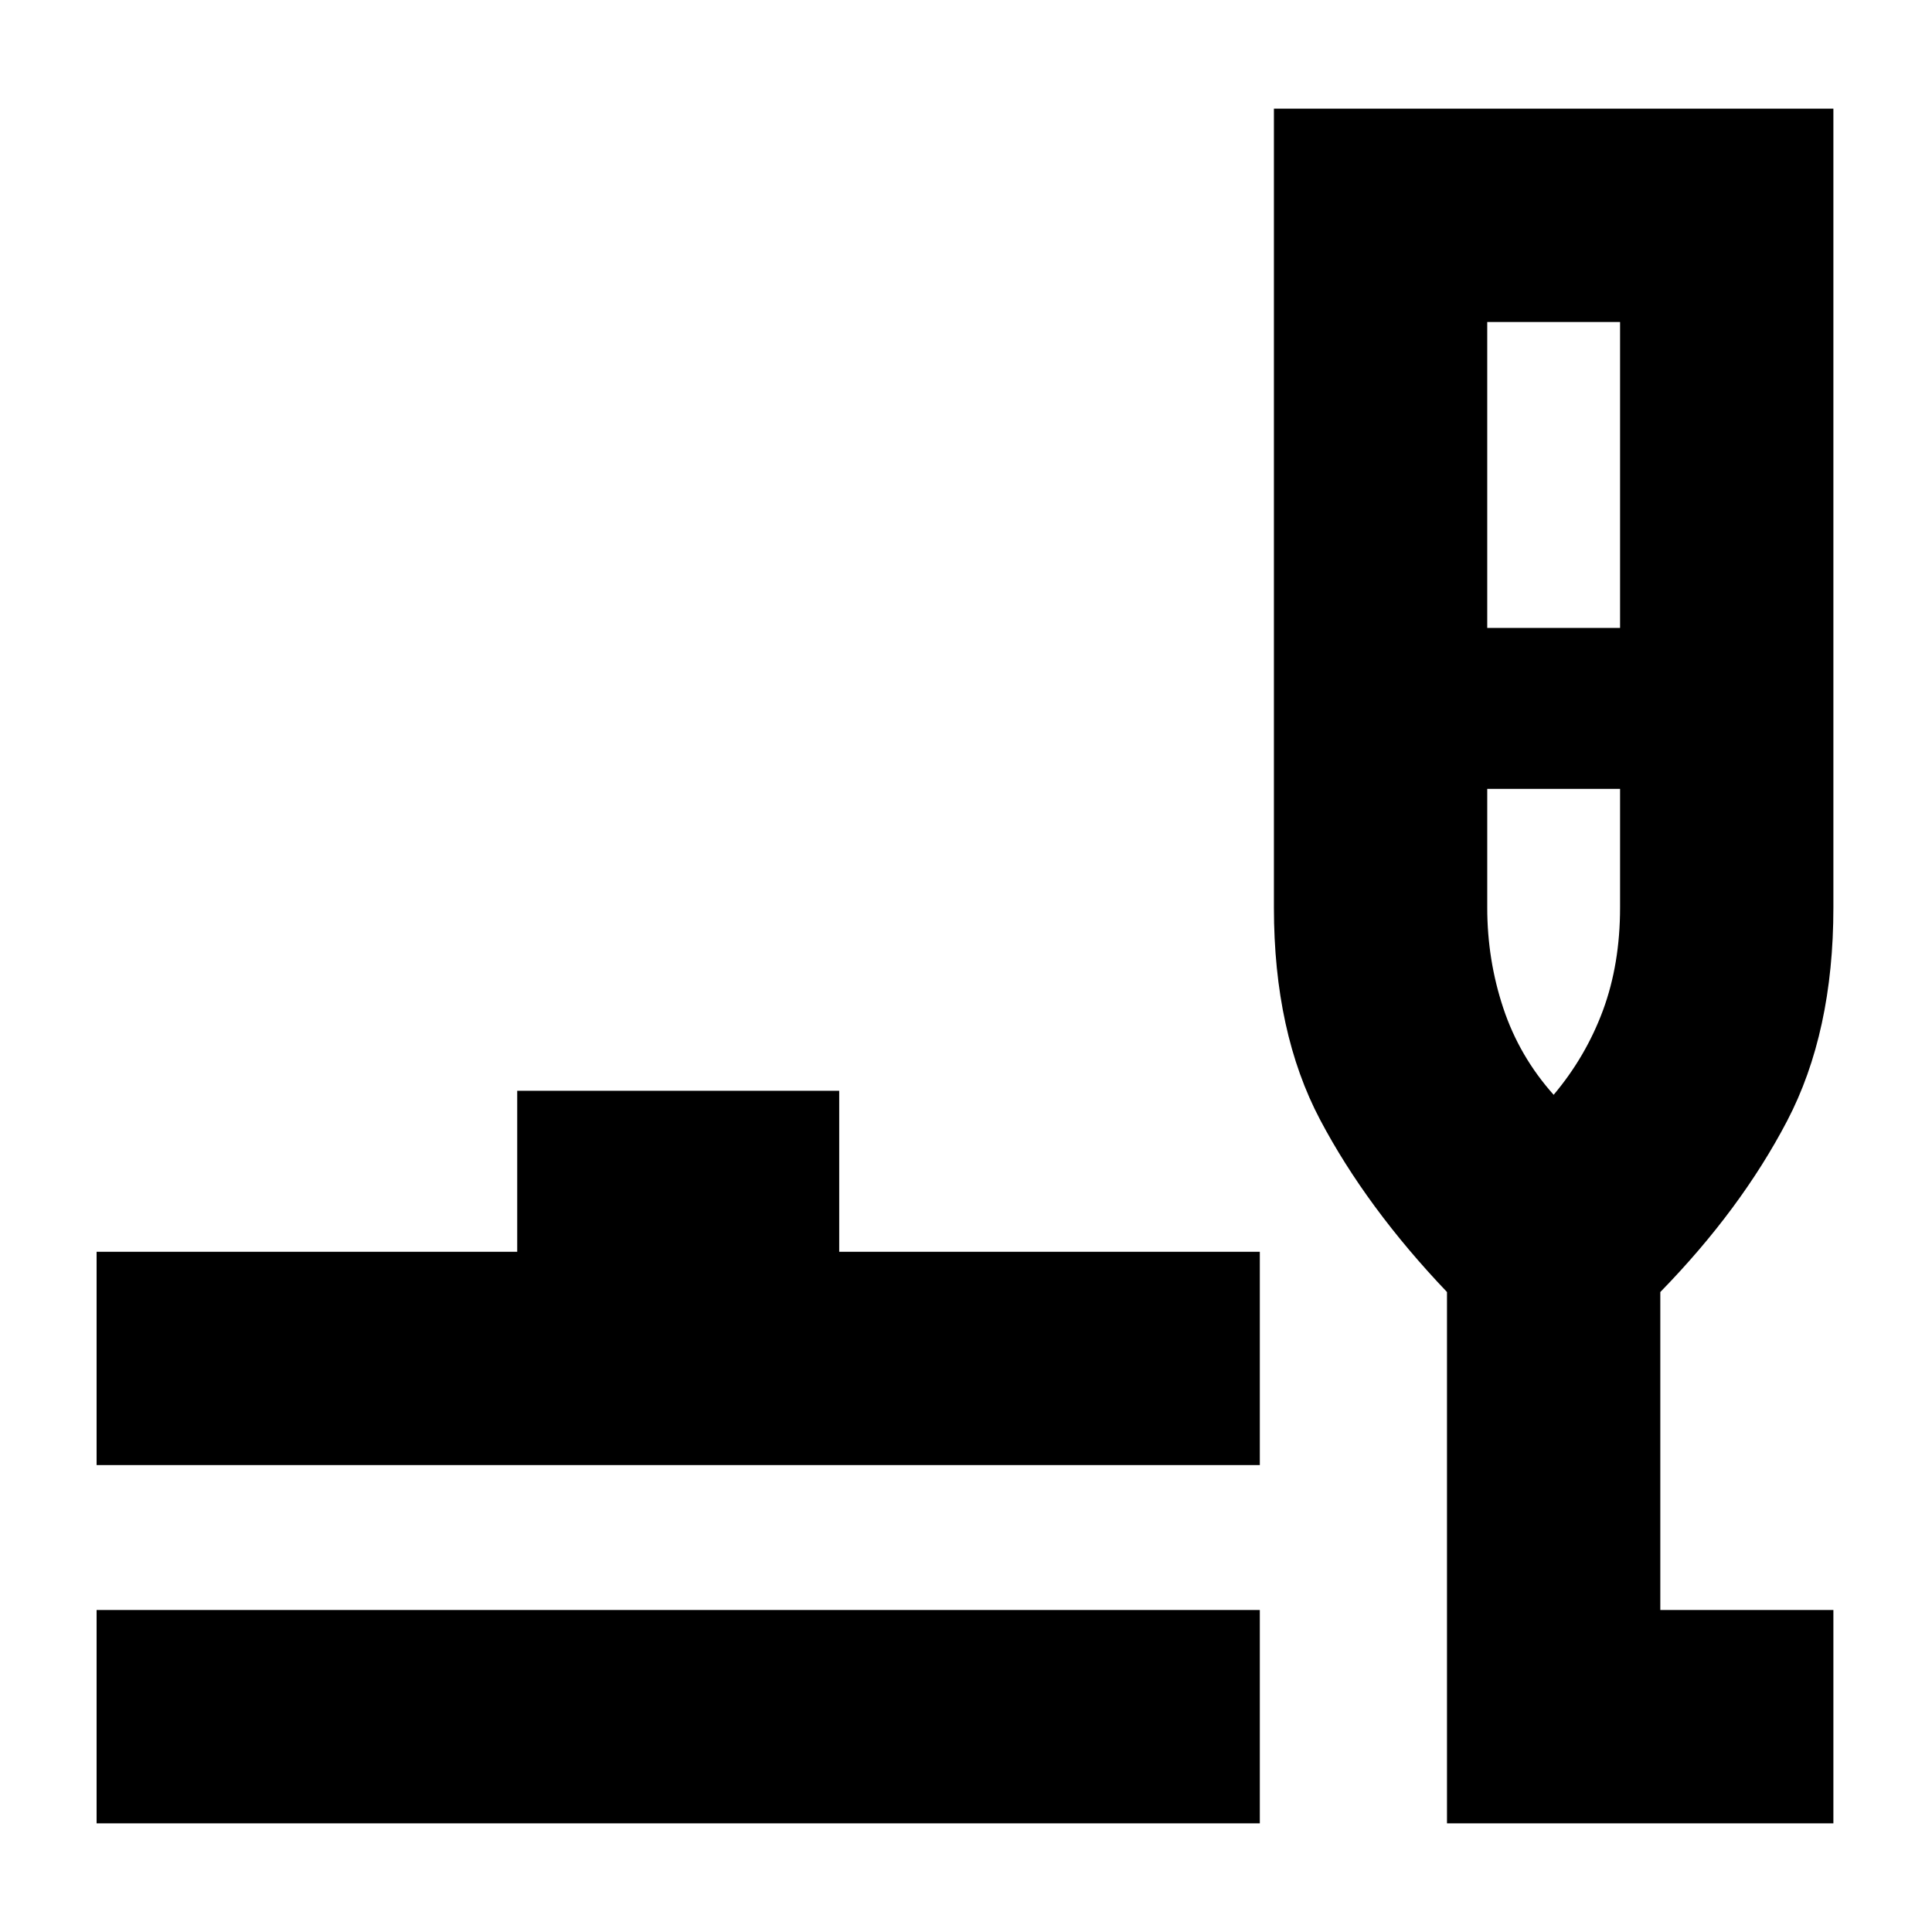 <svg xmlns="http://www.w3.org/2000/svg" height="24" width="24"><path d="M1.2 22.65V20h14.45v2.65Zm0-4.45v-2.65h5.225v-2h4v2h5.225v2.65Zm16.775 4.45v-6.6q-1-1.05-1.575-2.138-.575-1.087-.575-2.637V1.35h6.95v9.925q0 1.55-.575 2.65-.575 1.1-1.575 2.125V20h2.15v2.65Zm.5-14.85h1.65V4h-1.65Zm.825 5.8q.4-.475.613-1.05.212-.575.212-1.275V9.8h-1.65v1.475q0 .65.2 1.25T19.3 13.6Zm0 0Z"/></svg>